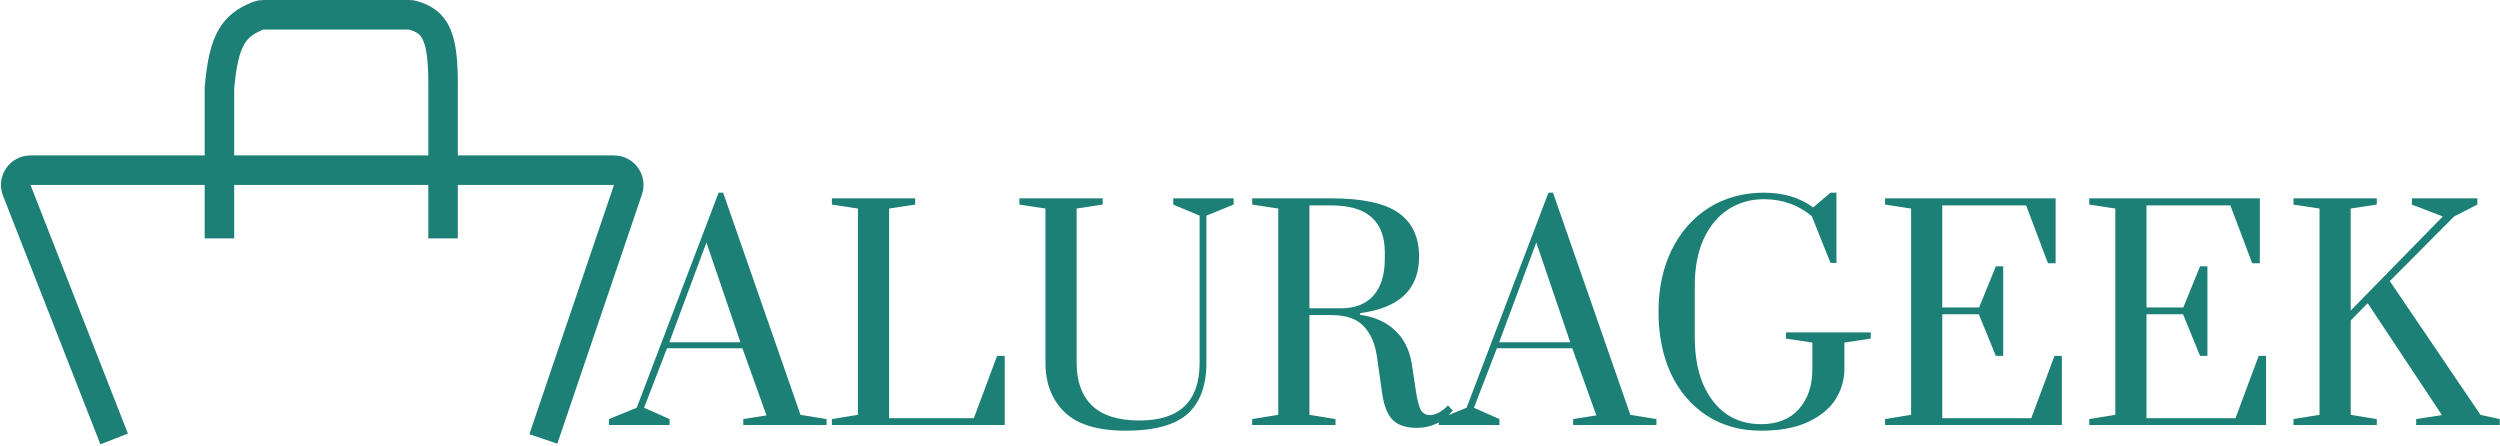<svg width="847" height="151" viewBox="0 0 847 151" fill="none" xmlns="http://www.w3.org/2000/svg">
<path d="M38.673 148.712L5.674 64.484C4.389 61.205 6.807 57.66 10.329 57.66H208.022C211.446 57.66 213.857 61.025 212.756 64.268L184.083 148.712M74.346 80.763V29.801C75.778 13.365 79.185 8.682 87.418 5.337C87.982 5.108 88.588 5 89.197 5H138.605C139.025 5 139.445 5.051 139.849 5.165C147.621 7.36 150.267 12.229 150.109 29.801V80.763" stroke="#1C8076" stroke-width="10"/>
<path d="M206.312 144V141.984L215.72 138.144L243.464 65.28H245L271.208 140.544L280.04 141.984V144H251.816V141.984L259.688 140.736L251.528 117.984H225.992L218.216 138.144L226.856 141.984V144H206.312ZM226.76 115.968H250.856L239.336 82.176L226.76 115.968ZM281.84 144V141.984L290.672 140.544V70.656L281.84 69.312V67.2H310.064V69.312L301.232 70.656V141.696H329.936L337.808 120.576H340.4V144H281.84ZM381.373 145.92C371.965 145.92 365.085 143.84 360.733 139.68C356.381 135.456 354.205 129.888 354.205 122.976V70.656L345.373 69.312V67.2H373.597V69.312L364.765 70.656V122.976C364.765 129.248 366.525 134.08 370.045 137.472C373.565 140.8 378.909 142.464 386.077 142.464C399.645 142.464 406.429 135.968 406.429 122.976V73.056L397.501 69.312V67.2H417.949V69.312L408.733 73.056V122.976C408.733 130.656 406.589 136.416 402.301 140.256C398.013 144.032 391.037 145.92 381.373 145.92ZM480.022 144.96C476.438 144.96 473.75 144.096 471.958 142.368C470.166 140.64 468.95 137.696 468.31 133.536L466.486 120.672C465.846 116.32 464.342 112.928 461.974 110.496C459.67 108 456.054 106.752 451.126 106.752H443.638V140.544L452.47 141.984V144H424.246V141.984L433.078 140.544V70.656L424.246 69.312V67.2H451.126C461.558 67.2 469.11 68.832 473.782 72.096C478.454 75.36 480.79 80.32 480.79 86.976C480.79 97.984 474.134 104.352 460.822 106.08V106.656C465.75 107.36 469.686 109.12 472.63 111.936C475.638 114.752 477.526 118.496 478.294 123.168L479.542 131.424C480.054 135.008 480.63 137.44 481.27 138.72C481.974 140 483.03 140.64 484.438 140.64C485.398 140.64 486.422 140.352 487.51 139.776C488.598 139.136 489.622 138.336 490.582 137.376L492.214 139.104C490.358 141.216 488.438 142.72 486.454 143.616C484.47 144.512 482.326 144.96 480.022 144.96ZM454.39 104.448C459.062 104.448 462.678 103.04 465.238 100.224C467.862 97.344 469.174 93.12 469.174 87.552V85.536C469.174 74.912 463.158 69.6 451.126 69.6H443.638V104.448H454.39ZM487.468 144V141.984L496.876 138.144L524.62 65.28H526.156L552.364 140.544L561.196 141.984V144H532.972V141.984L540.844 140.736L532.684 117.984H507.148L499.372 138.144L508.012 141.984V144H487.468ZM507.916 115.968H532.012L520.492 82.176L507.916 115.968ZM596.655 145.92C589.679 145.92 583.567 144.224 578.319 140.832C573.071 137.44 569.007 132.704 566.127 126.624C563.311 120.544 561.903 113.536 561.903 105.6C561.903 97.664 563.407 90.656 566.415 84.576C569.423 78.496 573.615 73.76 578.991 70.368C584.431 66.976 590.639 65.28 597.615 65.28C604.207 65.28 609.775 66.944 614.319 70.272L620.175 65.28H622.191V89.088H620.175L613.839 73.248C609.231 69.408 603.823 67.488 597.615 67.488C593.135 67.488 589.103 68.64 585.519 70.944C581.999 73.248 579.215 76.608 577.167 81.024C575.183 85.44 574.191 90.688 574.191 96.768V114.336C574.191 120.416 575.119 125.664 576.975 130.08C578.895 134.496 581.519 137.888 584.847 140.256C588.239 142.56 592.175 143.712 596.655 143.712C602.159 143.712 606.415 142.016 609.423 138.624C612.495 135.232 614.031 130.688 614.031 124.992V116.064L605.103 114.72V112.608H633.807V114.72L624.879 116.064V124.992C624.879 128.64 623.887 132.064 621.903 135.264C619.919 138.4 616.815 140.96 612.591 142.944C608.367 144.928 603.055 145.92 596.655 145.92ZM638.653 144V141.984L647.484 140.544V70.656L638.653 69.312V67.2H696.445V89.184H693.853L686.461 69.6H658.045V104.16H670.525L676.189 90.24H678.685V120.576H676.189L670.429 106.464H658.045V141.696H688.189L696.061 120.576H698.557V144H638.653ZM707.84 144V141.984L716.672 140.544V70.656L707.84 69.312V67.2H765.632V89.184H763.04L755.648 69.6H727.232V104.16H739.712L745.376 90.24H747.872V120.576H745.376L739.616 106.464H727.232V141.696H757.376L765.248 120.576H767.744V144H707.84ZM777.028 144V141.984L785.859 140.544V70.656L777.028 69.312V67.2H805.252V69.312L796.42 70.656V105.216L827.62 73.344L817.156 69.312V67.2H839.332V69.312L831.46 73.344L809.668 95.232L840.388 140.544L846.916 141.984V144H818.596V141.984L827.332 140.64L802.18 102.72L796.42 108.576V140.544L805.252 141.984V144H777.028Z" fill="#1C8076"/>
</svg>
